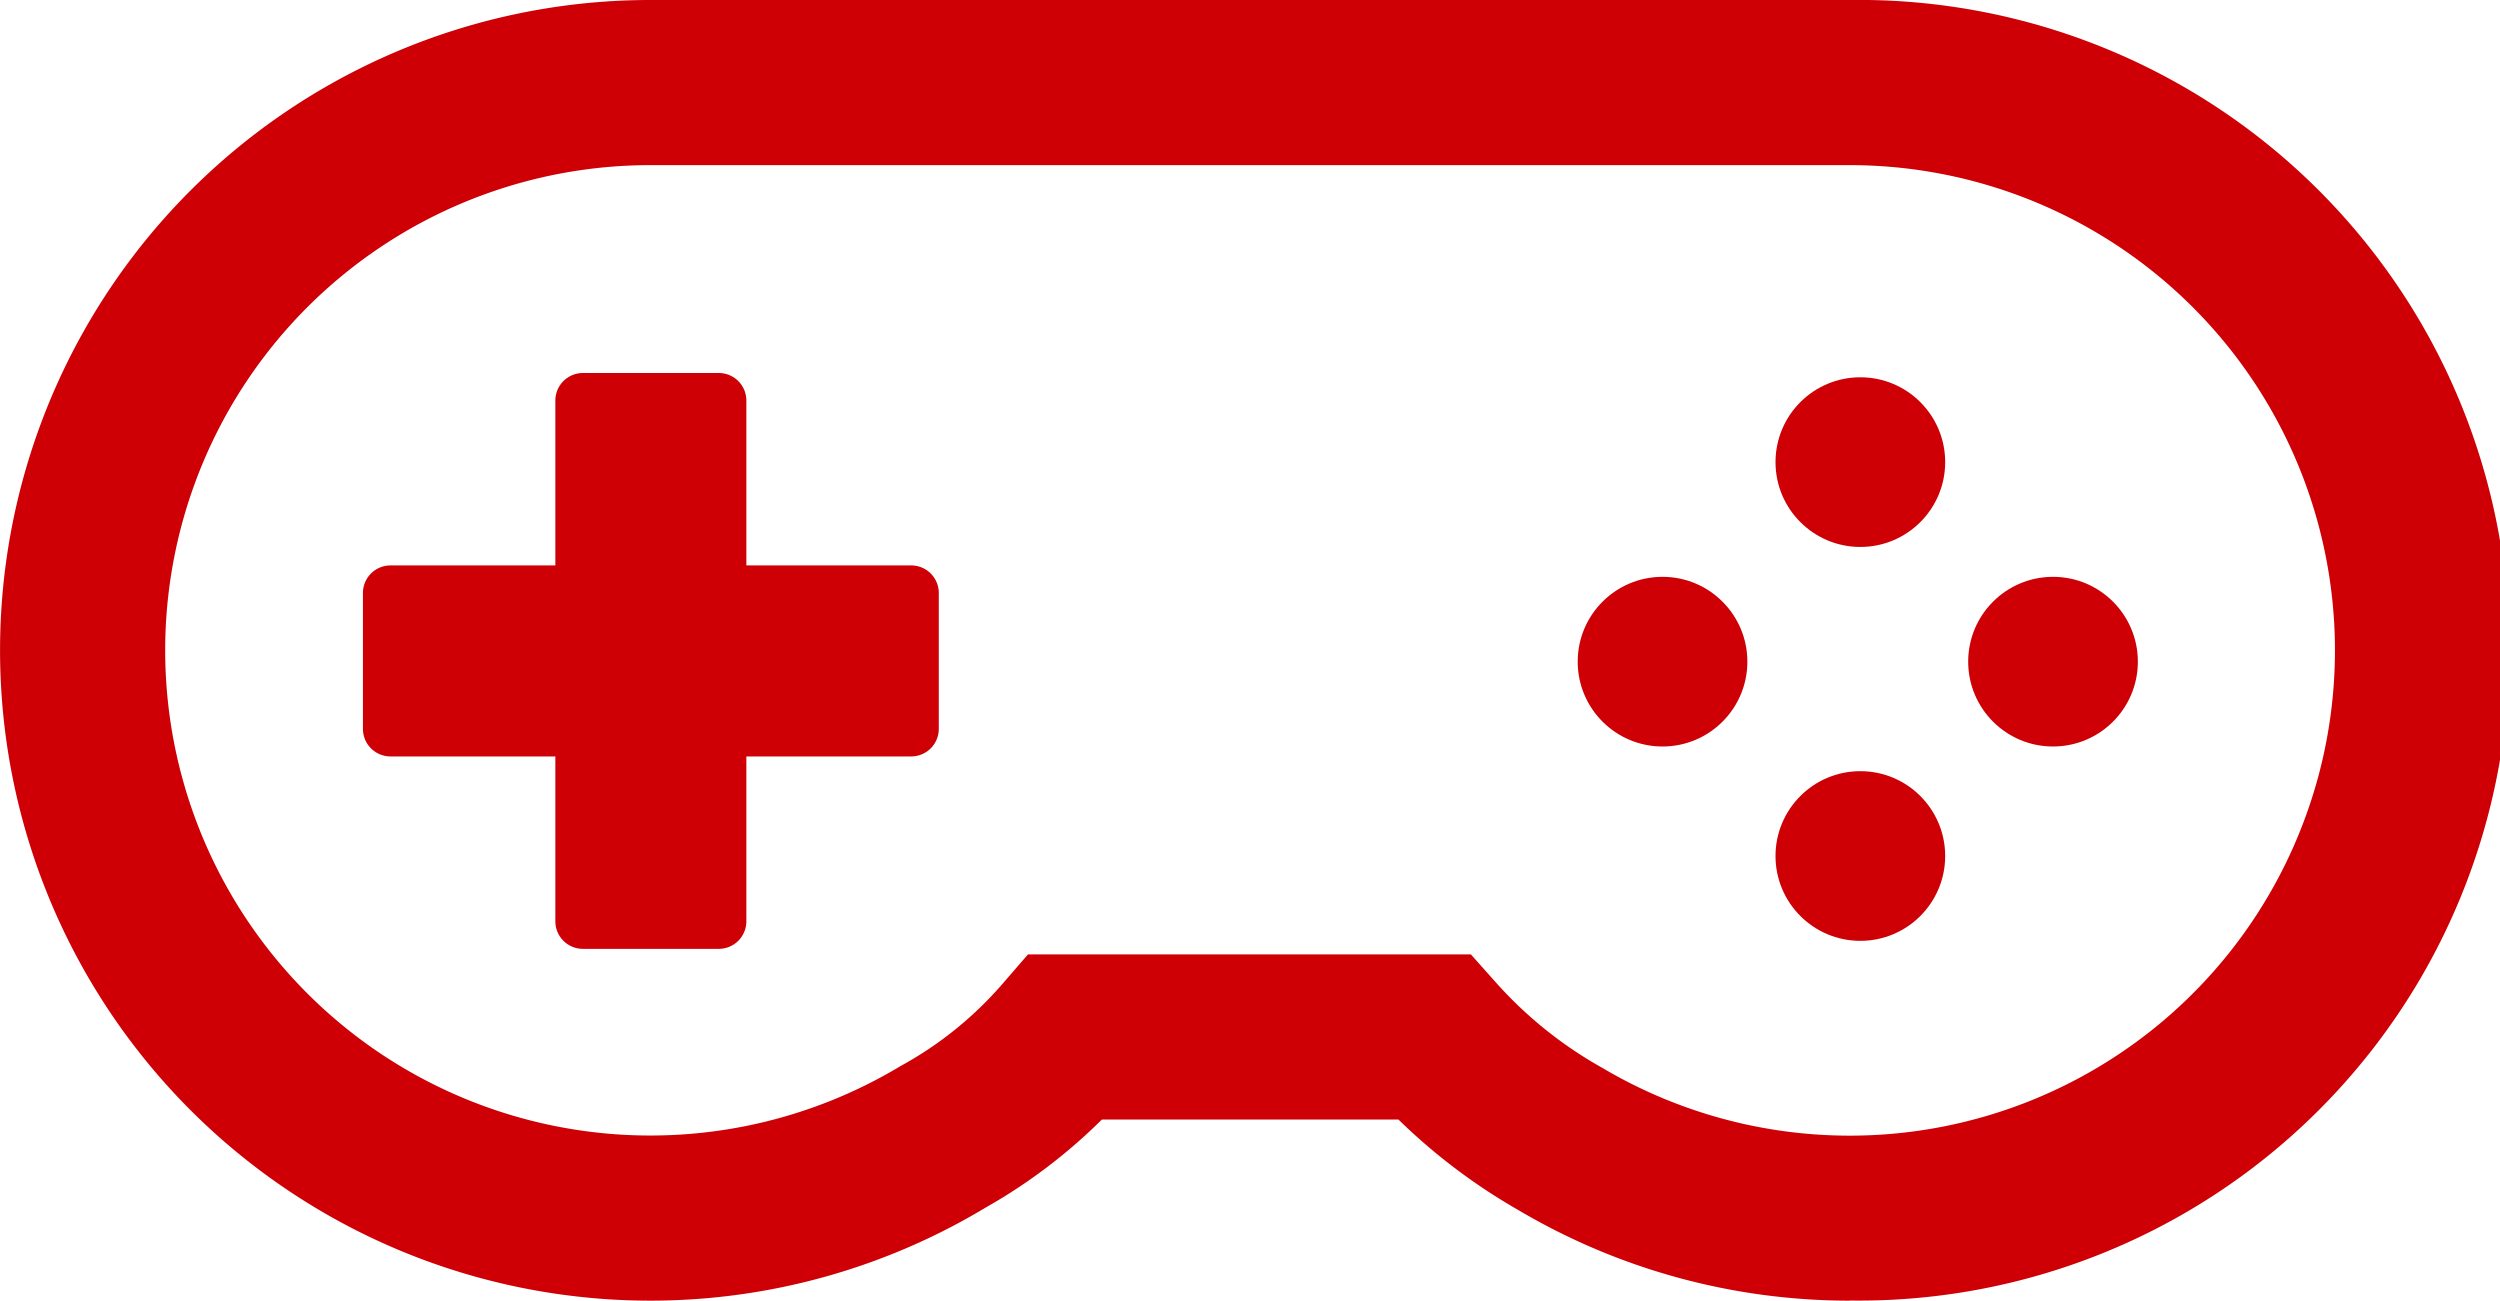 <svg xmlns="http://www.w3.org/2000/svg" width="37.485" height="19.502" viewBox="0 0 37.485 19.502">
    <defs>
        <style>
            .prefix__cls-1{fill:#ce0005}
        </style>
    </defs>
    <g id="prefix__Group_2861" data-name="Group 2861" transform="translate(-432.715 -722.165)">
        <g id="prefix__Group_2856" data-name="Group 2856" transform="translate(432.715 722.165)">
            <path id="prefix__Path_3618" d="M377.755 464.945a9.749 9.749 0 0 1-4.959-1.353 8.892 8.892 0 0 1-1.807-1.363h-4.446a8.206 8.206 0 0 1-1.741 1.319 9.751 9.751 0 1 1-5.03-18.105h17.983a9.751 9.751 0 1 1 0 19.5zm-12.32-5.192h6.64l.369.414a6.172 6.172 0 0 0 1.613 1.294 7.276 7.276 0 1 0 3.7-13.542h-17.985a7.275 7.275 0 1 0 3.751 13.509 5.52 5.52 0 0 0 1.543-1.249z" class="prefix__cls-1" data-name="Path 3618" transform="translate(-350.021 -445.443)"/>
        </g>
        <g id="prefix__Group_2857" data-name="Group 2857" transform="translate(459.337 727.822)">
            <circle id="prefix__Ellipse_105" cx="1.272" cy="1.272" r="1.272" class="prefix__cls-1" data-name="Ellipse 105"/>
        </g>
        <g id="prefix__Group_2858" data-name="Group 2858" transform="translate(462.226 730.814)">
            <circle id="prefix__Ellipse_106" cx="1.272" cy="1.272" r="1.272" class="prefix__cls-1" data-name="Ellipse 106"/>
        </g>
        <g id="prefix__Group_2859" data-name="Group 2859" transform="translate(456.371 730.814)">
            <circle id="prefix__Ellipse_107" cx="1.272" cy="1.272" r="1.272" class="prefix__cls-1" data-name="Ellipse 107"/>
        </g>
        <g id="prefix__Group_2860" data-name="Group 2860" transform="translate(459.337 733.728)">
            <circle id="prefix__Ellipse_108" cx="1.272" cy="1.272" r="1.272" class="prefix__cls-1" data-name="Ellipse 108"/>
        </g>
        <path id="prefix__Path_3635" d="M447.171 539.7H444.7v-2.472a.413.413 0 0 0-.413-.413h-2.038a.413.413 0 0 0-.413.413v2.472h-2.472a.413.413 0 0 0-.413.413v2.038a.413.413 0 0 0 .413.413h2.472v2.472a.413.413 0 0 0 .413.413h2.038a.413.413 0 0 0 .413-.413v-2.472h2.472a.413.413 0 0 0 .413-.413v-2.038a.413.413 0 0 0-.414-.413z" class="prefix__cls-1" data-name="Path 3635" transform="translate(-.794 190.943)"/>
    </g>
</svg>
